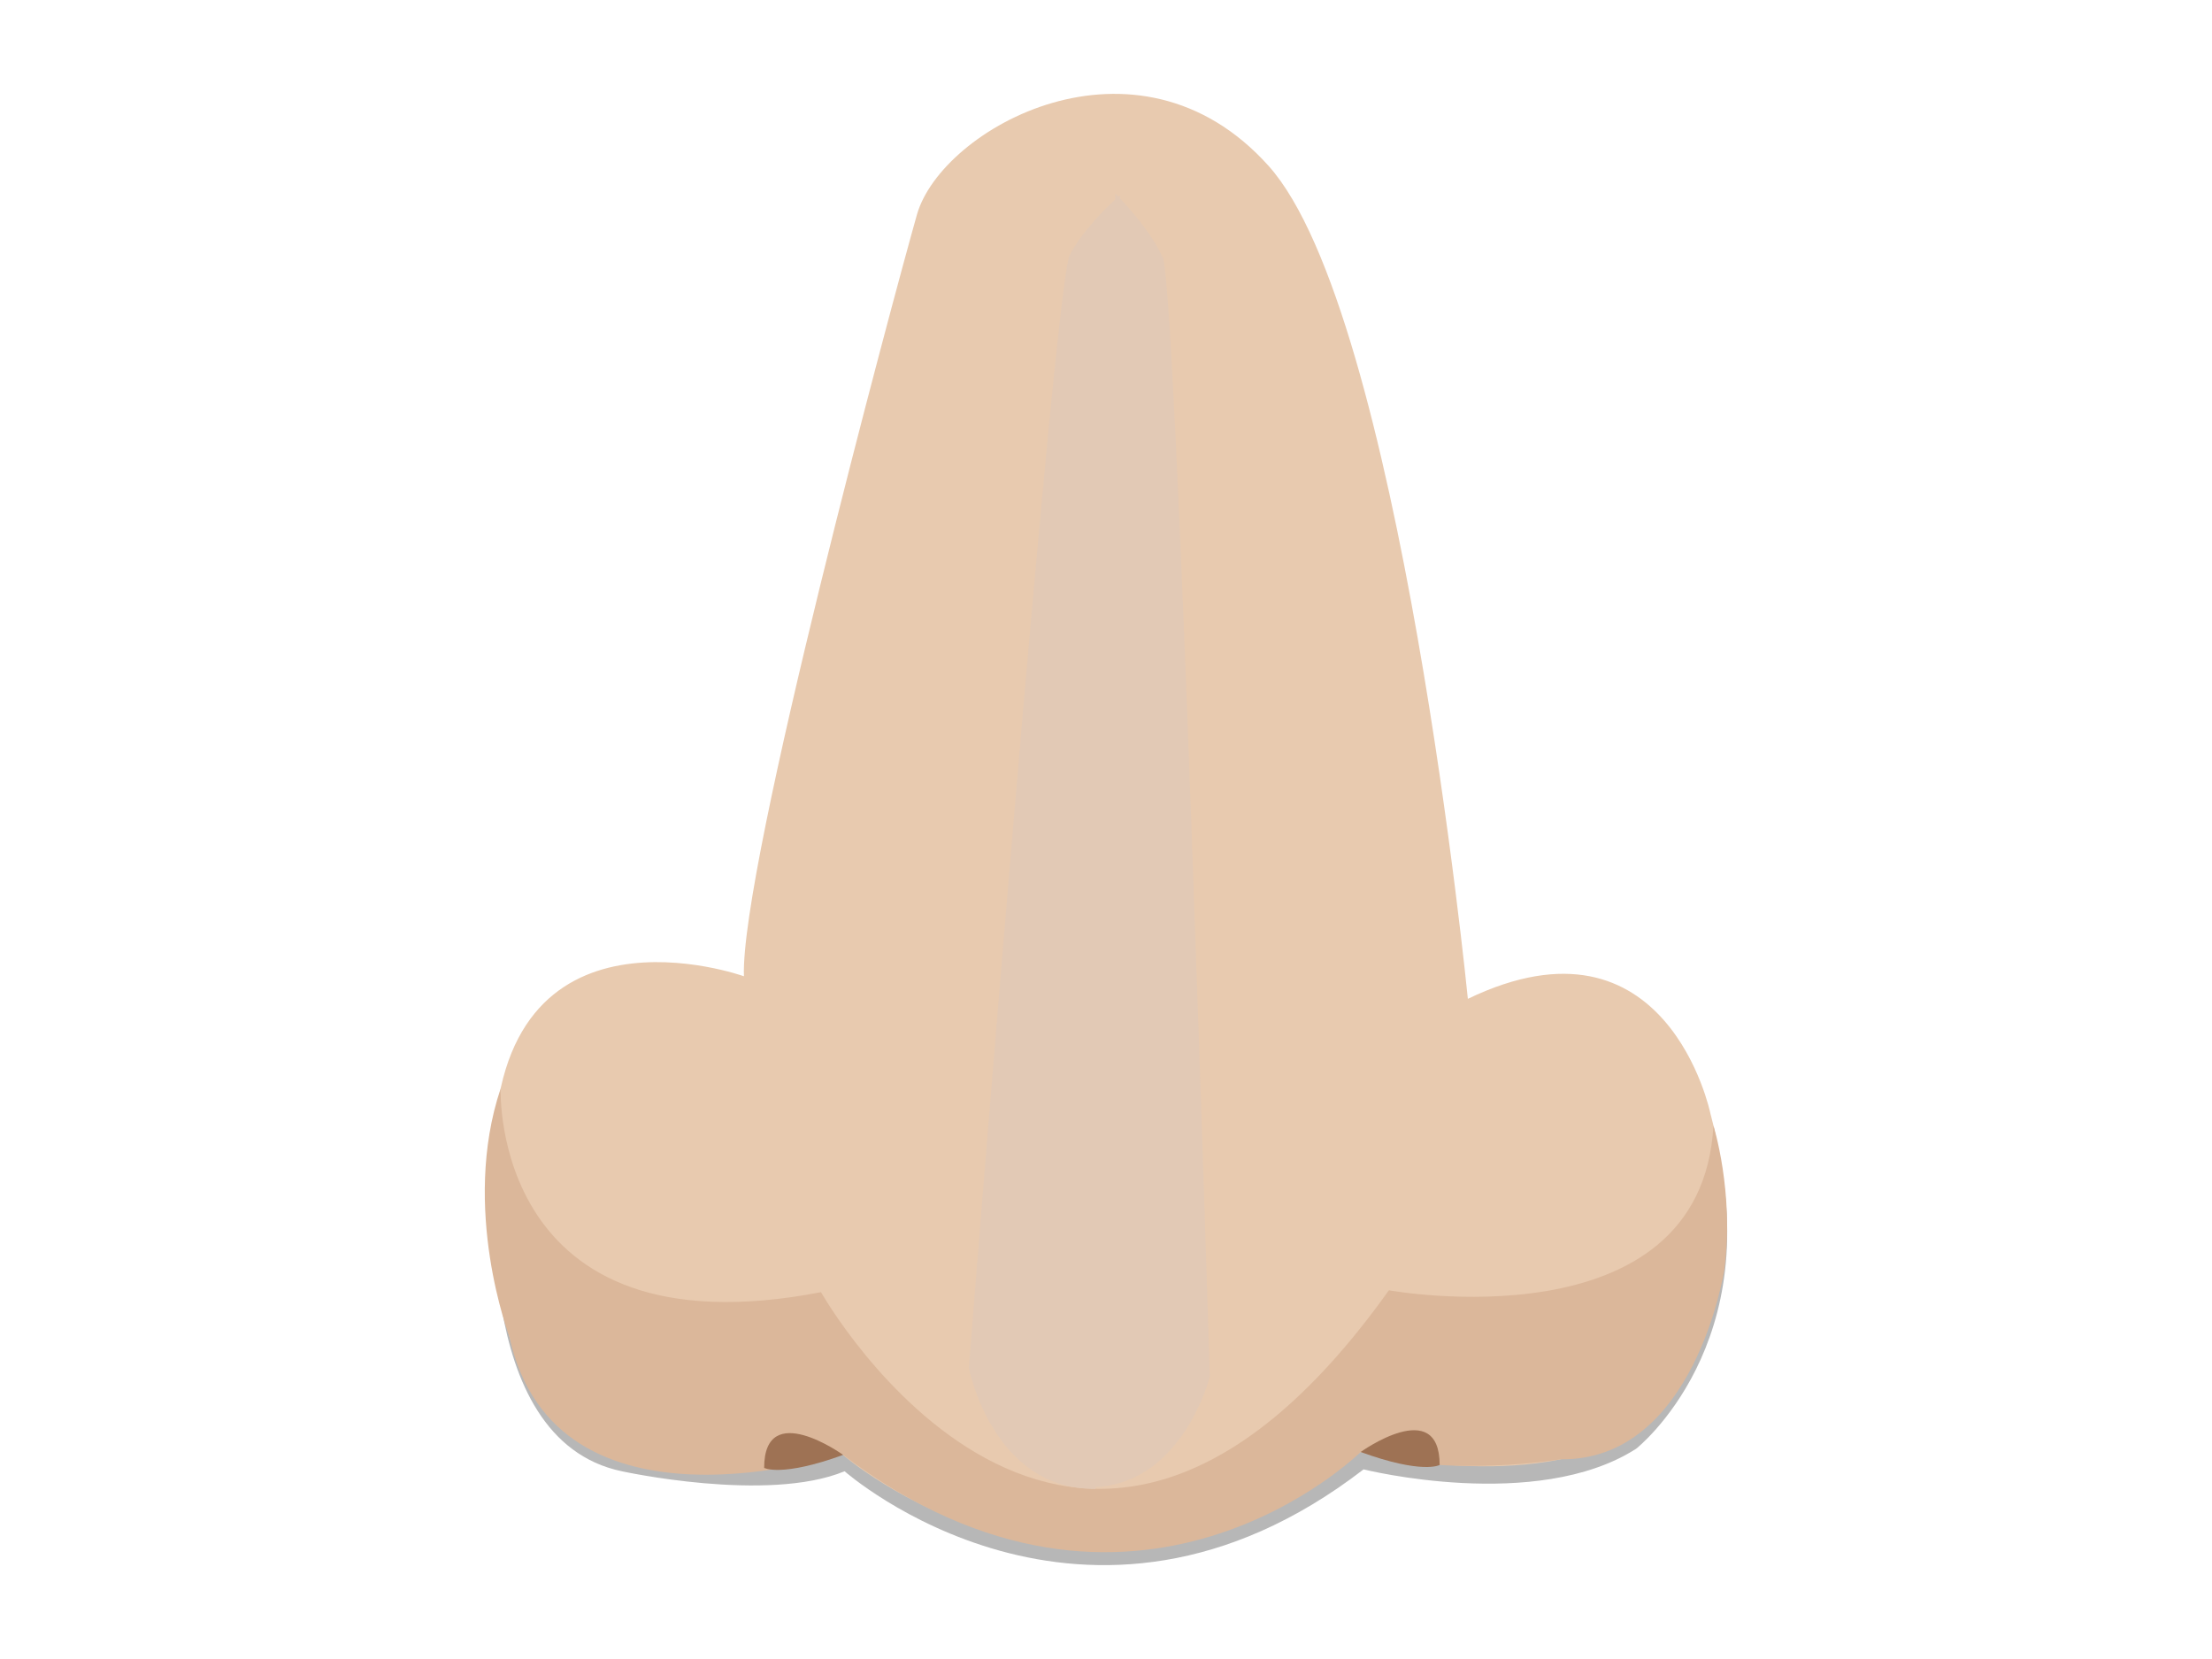 <?xml version="1.0" encoding="utf-8"?>
<!-- Generator: Adobe Illustrator 16.0.3, SVG Export Plug-In . SVG Version: 6.00 Build 0)  -->
<!DOCTYPE svg PUBLIC "-//W3C//DTD SVG 1.1//EN" "http://www.w3.org/Graphics/SVG/1.1/DTD/svg11.dtd">
<svg version="1.1" id="Layer_5" xmlns="http://www.w3.org/2000/svg" xmlns:xlink="http://www.w3.org/1999/xlink" x="0px" y="0px"
	 width="800px" height="600px" viewBox="0 0 800 600" enable-background="new 0 0 800 600" xml:space="preserve">
<g>
	<path fill="#B7B7B7" d="M270.095,359.363c0,0-89.087-31.963-90.447,63.926c0,0-10.2,97.249,45.224,108.81
		c0,0,52.705,11.562,80.587,0c0,0,87.047,76.847,187.696-0.68c0,0,62.566,15.642,98.608-7.48c0,0,48.284-38.083,27.882-114.93"/>
	<path fill="#E8CAAF" d="M269.048,353.08c0,0-89.087-31.963-90.447,63.925c0,0-10.201,97.249,45.224,108.811
		c0,0,52.705,11.561,80.587,0c0,0,87.047,76.847,187.695-0.681c0,0,62.566,15.642,98.609-7.48c0,0,48.283-38.083,27.882-114.93
		c0,0-15.641-76.168-87.727-41.484c0,0-24.481-248.22-72.086-301.265C411.18,6.931,340.454,46.374,331.613,77.657
		S267.688,313.636,269.048,353.08z"/>
	<path fill="#DBB79A" d="M564.465,527.774c0,0-40.396,6.881-72.358-2.64c0,0-82.032,81.086-187.695,0.681
		c0,0-103.711,34.034-120.201-42.488c0,0-17.684-46.318-3.146-89.643c0,0-3.824,96.766,115.867,73.645
		c0,0,90.447,160.494,205.377-0.68c0,0,112.969,20.545,117.376-59.57c0,0,7.609,24.208,3.941,52.09
		C623.625,459.169,613.021,528.374,564.465,527.774z"/>
	<path fill="#E2C9B5" d="M437.548,497.796c0,0-11.978-393.333-17.025-404.627c-3.894-8.714-11.979-17.751-15.466-21.424l0.018-1.143
		c0,0-0.221,0.188-0.606,0.533c-0.682-0.705-1.084-1.099-1.084-1.099l-0.063,2.14c-3.661,3.385-12.154,11.74-16.459,20.116
		c-5.58,10.859-36.481,402.441-36.481,402.441s8.619,44.253,45.854,43.72l0.013-0.616
		C428.081,536.106,437.548,497.796,437.548,497.796z"/>
	<path fill="#9E7254" d="M492.106,525.135c0,0,28.569-20.527,28.566,4.697C520.673,529.832,514.549,533.296,492.106,525.135z"/>
	<path fill="#9E7254" d="M304.932,526.183c0,0-28.569-20.528-28.566,4.697C276.365,530.88,282.489,534.344,304.932,526.183z"/>
</g>
</svg>
